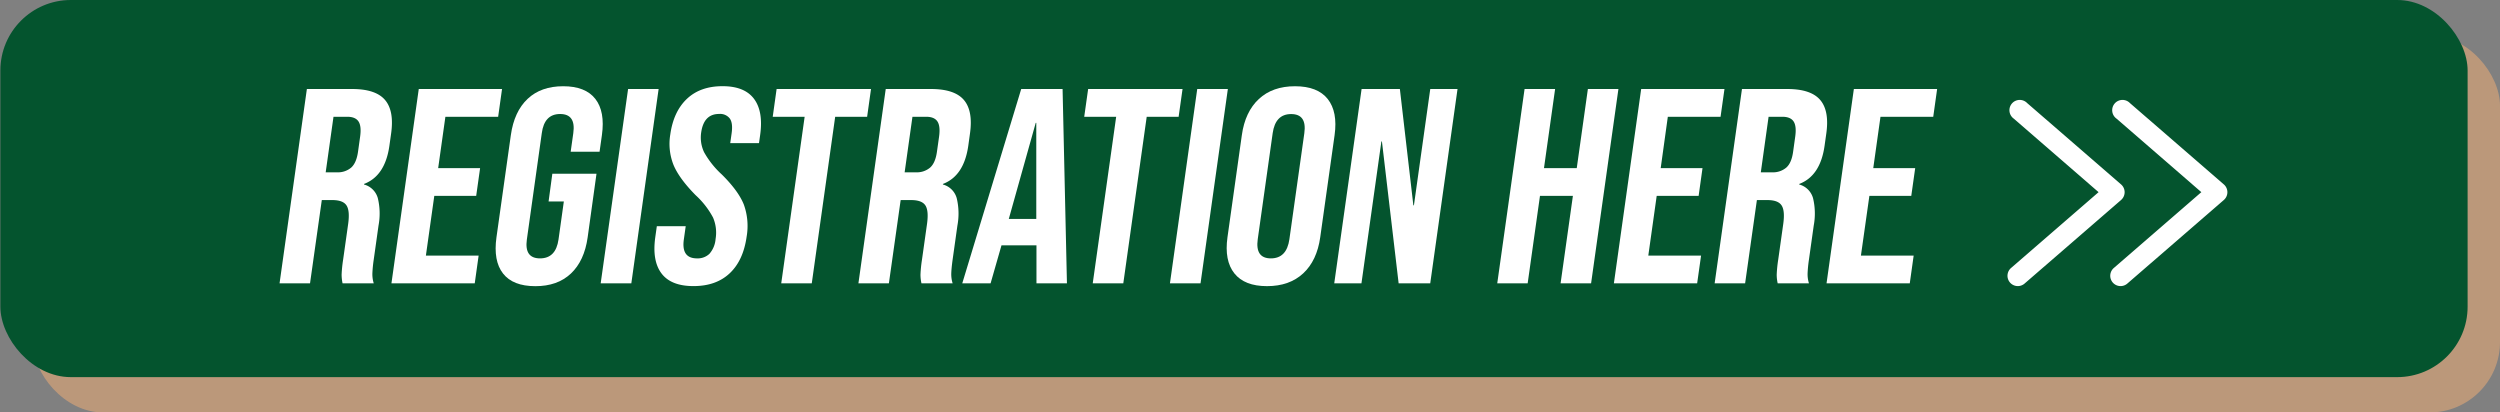 <svg xmlns="http://www.w3.org/2000/svg" viewBox="0 0 849.04 140.08"><rect x="0" y="0" width="849.04" height="140.08" fill="#808080" stroke="none"/><defs><style>.cls-1{opacity:0.6;}.cls-2{fill:#e3a877;}.cls-3{fill:#04542e;}.cls-4{fill:#fff;}</style></defs><g id="_2" data-name="2"><g class="cls-1"><rect class="cls-2" x="11.13" y="12" width="837.91" height="128.08" rx="23.93"/><path class="cls-2" d="M115.22,42.23h15.37q8,0,11.17,3.72t2.06,11.46l-.57,4.06q-1.44,10.27-8.62,13l0,.19a6.65,6.65,0,0,1,4.68,4.62,22.24,22.24,0,0,1,.24,9.33l-1.63,11.6a43.78,43.78,0,0,0-.45,4.57,10.32,10.32,0,0,0,.46,3.44H127.34a14.16,14.16,0,0,1-.32-3,45,45,0,0,1,.52-5.1l1.7-12.06q.63-4.53-.58-6.32c-.8-1.2-2.4-1.79-4.79-1.79h-3.58l-4,28.28H105.94Zm10.17,28.29a7,7,0,0,0,4.89-1.61q1.77-1.59,2.31-5.37l.71-5.09q.51-3.59-.54-5.19c-.7-1.07-2-1.6-3.78-1.6h-4.72l-2.65,18.86Z"/><path class="cls-2" d="M153.22,42.23H181.5l-1.32,9.43H162.26L159.81,69.1h14.24l-1.33,9.43H158.49L155.64,98.8h17.91l-1.32,9.43H143.94Z"/><path class="cls-2" d="M181.84,104.89q-3.36-4.29-2.23-12.31l4.88-34.7q1.13-8,5.69-12.3t12.1-4.29q7.54,0,10.9,4.29t2.24,12.3l-.8,5.66h-9.81l.89-6.32q.92-6.49-4.46-6.5T195,57.22l-5.07,36.12q-.9,6.41,4.47,6.41t6.28-6.41l1.81-12.92h-5.18L198.58,71h15l-3,21.59q-1.12,8-5.69,12.31t-12.11,4.29Q185.2,109.18,181.84,104.89Z"/><path class="cls-2" d="M224.31,42.23h10.37l-9.27,66H215Z"/><path class="cls-2" d="M235.68,104.89q-3.26-4.29-2.14-12.31l.53-3.77h9.81l-.64,4.53q-.9,6.41,4.48,6.41a5.74,5.74,0,0,0,4.22-1.56,8.61,8.61,0,0,0,2.08-5,13,13,0,0,0-.86-7.31,28.2,28.2,0,0,0-5.91-7.59Q241.64,72.6,239.73,68a19.42,19.42,0,0,1-1.09-10.33q1.1-7.81,5.66-12.11t12.11-4.29q7.44,0,10.66,4.29t2.09,12.3l-.39,2.74H259l.48-3.4c.31-2.26.11-3.91-.63-4.95a4.14,4.14,0,0,0-3.64-1.55q-5.19,0-6.08,6.31a11.57,11.57,0,0,0,1,6.7,30.16,30.16,0,0,0,6,7.54q5.7,5.66,7.51,10.28a21.43,21.43,0,0,1,.93,10.84q-1.14,8.11-5.76,12.45t-12.25,4.34Q238.95,109.18,235.68,104.89Z"/><path class="cls-2" d="M284.27,51.66H273.43l1.32-9.43h32.06l-1.32,9.43H294.64l-7.95,56.57H276.32Z"/><path class="cls-2" d="M311.81,42.23h15.37q8,0,11.17,3.72t2.06,11.46l-.56,4.06q-1.46,10.27-8.62,13l0,.19a6.65,6.65,0,0,1,4.68,4.62,22.24,22.24,0,0,1,.24,9.33l-1.63,11.6c-.26,1.88-.41,3.41-.45,4.57a10.32,10.32,0,0,0,.46,3.44H323.94a13.58,13.58,0,0,1-.33-3,45,45,0,0,1,.52-5.1l1.7-12.06q.63-4.53-.57-6.32c-.81-1.2-2.41-1.79-4.8-1.79h-3.58l-4,28.28H302.53ZM322,70.52a7,7,0,0,0,4.89-1.61q1.78-1.59,2.31-5.37l.72-5.09q.5-3.59-.55-5.19c-.7-1.07-2-1.6-3.78-1.6h-4.71l-2.65,18.86Z"/><path class="cls-2" d="M357.82,42.23h14.05l1.48,66H363l0-13.1,0,.19H351.12l-3.7,12.91H337.8Zm5.12,44.13,0-32.63h-.19L353.6,86.36Z"/><path class="cls-2" d="M390.07,51.66H379.22l1.33-9.43h32.06l-1.33,9.43H400.44l-7.95,56.57H382.11Z"/><path class="cls-2" d="M417.6,42.23H428l-9.28,66H408.33Z"/><path class="cls-2" d="M430.21,104.84q-3.45-4.34-2.34-12.26l4.88-34.7q1.11-7.92,5.78-12.26t12.3-4.33q7.64,0,11.08,4.33t2.34,12.26l-4.88,34.7q-1.11,7.92-5.78,12.26t-12.3,4.34Q433.66,109.18,430.21,104.84Zm18.69-11.6,5.07-36q.91-6.49-4.46-6.5t-6.29,6.5l-5.07,36q-.91,6.51,4.46,6.51T448.9,93.24Z"/><path class="cls-2" d="M473.42,42.23h13L491,81.74h.19l5.55-39.51H506l-9.27,66H486l-5.67-48.18h-.19l-6.77,48.18h-9.24Z"/><path class="cls-2" d="M528.77,42.23h10.37L535.36,69.1h11.13l3.78-26.87h10.37l-9.28,66H541l4.18-29.7H534l-4.18,29.7H519.49Z"/><path class="cls-2" d="M568.37,42.23h28.29l-1.33,9.43H577.42L575,69.1H589.2l-1.32,9.43H573.64L570.79,98.8h17.92l-1.33,9.43H559.1Z"/><path class="cls-2" d="M602.6,42.23H618q8,0,11.17,3.72t2.06,11.46l-.57,4.06q-1.44,10.27-8.61,13l0,.19a6.65,6.65,0,0,1,4.68,4.62,22.24,22.24,0,0,1,.24,9.33l-1.63,11.6a43.78,43.78,0,0,0-.45,4.57,10.32,10.32,0,0,0,.46,3.44H614.73a13.58,13.58,0,0,1-.33-3,45,45,0,0,1,.52-5.1l1.7-12.06q.63-4.53-.58-6.32c-.8-1.2-2.4-1.79-4.79-1.79h-3.58l-4,28.28H593.32Zm10.17,28.29a7,7,0,0,0,4.89-1.61q1.79-1.59,2.31-5.37l.71-5.09q.51-3.59-.54-5.19c-.7-1.07-2-1.6-3.78-1.6h-4.72L609,70.52Z"/><path class="cls-2" d="M640.6,42.23h28.28l-1.32,9.43H649.64L647.19,69.1h14.24l-1.33,9.43H645.87L643,98.8h17.91l-1.32,9.43H631.32Z"/><path class="cls-2" d="M696.29,109.16A3.5,3.5,0,0,1,694,103l29.71-25.74-28.84-25A3.5,3.5,0,1,1,699.45,47l31.9,27.63a3.5,3.5,0,0,1,0,5.29L698.58,108.3A3.51,3.51,0,0,1,696.29,109.16Z"/><path class="cls-2" d="M731.19,109.16A3.5,3.5,0,0,1,728.9,103l29.71-25.74-28.84-25A3.5,3.5,0,1,1,734.35,47l31.9,27.63a3.5,3.5,0,0,1,0,5.29L733.48,108.3A3.49,3.49,0,0,1,731.19,109.16Z"/></g><rect class="cls-3" x="0.13" width="837.91" height="128.08" rx="23.93"/><path class="cls-4" d="M104.22,30.23h15.37q8,0,11.17,3.72t2.06,11.46l-.57,4.06q-1.44,10.28-8.62,13l0,.19a6.65,6.65,0,0,1,4.68,4.62,22.24,22.24,0,0,1,.24,9.33l-1.63,11.6a43.78,43.78,0,0,0-.45,4.57,10.32,10.32,0,0,0,.46,3.44H116.34a14.16,14.16,0,0,1-.32-3,45,45,0,0,1,.52-5.1l1.7-12.06q.63-4.53-.58-6.32c-.8-1.2-2.4-1.79-4.79-1.79h-3.58l-4,28.28H94.94Zm10.17,28.29a7,7,0,0,0,4.89-1.61q1.77-1.59,2.31-5.37l.71-5.09q.51-3.59-.54-5.19c-.7-1.07-2-1.6-3.78-1.6h-4.72l-2.65,18.86Z"/><path class="cls-4" d="M142.22,30.23H170.5l-1.32,9.43H151.26L148.81,57.1h14.24l-1.33,9.43H147.49L144.64,86.8h17.91l-1.32,9.43H132.94Z"/><path class="cls-4" d="M170.84,92.89q-3.36-4.29-2.23-12.31l4.88-34.7q1.13-8,5.69-12.3t12.1-4.29q7.54,0,10.9,4.29t2.24,12.3l-.8,5.66h-9.81l.89-6.32q.92-6.49-4.46-6.5T184,45.22l-5.07,36.12q-.9,6.41,4.47,6.41t6.28-6.41l1.81-12.92h-5.18L187.58,59h15l-3,21.59q-1.12,8-5.69,12.31t-12.11,4.29Q174.2,97.18,170.84,92.89Z"/><path class="cls-4" d="M213.31,30.23h10.37l-9.27,66H204Z"/><path class="cls-4" d="M224.68,92.89q-3.26-4.29-2.14-12.31l.53-3.77h9.81l-.64,4.53q-.9,6.41,4.48,6.41a5.74,5.74,0,0,0,4.22-1.56,8.61,8.61,0,0,0,2.08-5,13,13,0,0,0-.86-7.31,28.2,28.2,0,0,0-5.91-7.59Q230.64,60.6,228.73,56a19.42,19.42,0,0,1-1.09-10.33q1.1-7.81,5.66-12.11t12.11-4.29q7.44,0,10.66,4.29t2.09,12.3l-.39,2.74H248l.48-3.4c.31-2.26.11-3.91-.63-4.95a4.14,4.14,0,0,0-3.64-1.55q-5.19,0-6.08,6.31a11.57,11.57,0,0,0,1,6.7,30.16,30.16,0,0,0,6,7.54q5.7,5.65,7.51,10.28a21.43,21.43,0,0,1,.93,10.84q-1.14,8.11-5.76,12.45t-12.25,4.34Q227.95,97.18,224.68,92.89Z"/><path class="cls-4" d="M273.27,39.66H262.43l1.32-9.43h32.06l-1.32,9.43H283.64l-7.95,56.57H265.32Z"/><path class="cls-4" d="M300.81,30.23h15.37q8,0,11.17,3.72t2.06,11.46l-.56,4.06q-1.46,10.28-8.62,13l0,.19a6.65,6.65,0,0,1,4.68,4.62,22.24,22.24,0,0,1,.24,9.33l-1.63,11.6c-.26,1.88-.41,3.41-.45,4.57a10.32,10.32,0,0,0,.46,3.44H312.94a13.58,13.58,0,0,1-.33-3,45,45,0,0,1,.52-5.1l1.7-12.06q.63-4.53-.57-6.32c-.81-1.2-2.41-1.79-4.8-1.79h-3.58l-4,28.28H291.53ZM311,58.52a7,7,0,0,0,4.89-1.61q1.78-1.59,2.31-5.37l.72-5.09q.5-3.59-.55-5.19c-.7-1.07-2-1.6-3.78-1.6h-4.71l-2.65,18.86Z"/><path class="cls-4" d="M346.82,30.23h14.05l1.48,66H352l0-13.1,0,.19H340.12l-3.7,12.91H326.8Zm5.12,44.13,0-32.63h-.19L342.6,74.36Z"/><path class="cls-4" d="M379.07,39.66H368.22l1.33-9.43h32.06l-1.33,9.43H389.44l-7.95,56.57H371.11Z"/><path class="cls-4" d="M406.6,30.23H417l-9.28,66H397.33Z"/><path class="cls-4" d="M419.21,92.84q-3.45-4.34-2.34-12.26l4.88-34.7q1.11-7.92,5.78-12.26t12.3-4.33q7.64,0,11.08,4.33t2.34,12.26l-4.88,34.7q-1.11,7.92-5.78,12.26t-12.3,4.34Q422.66,97.18,419.21,92.84Zm18.69-11.6,5.07-36q.91-6.49-4.46-6.5t-6.29,6.5l-5.07,36q-.91,6.51,4.46,6.51T437.9,81.24Z"/><path class="cls-4" d="M462.42,30.23h13L480,69.74h.19l5.55-39.51H495l-9.27,66H475l-5.67-48.18h-.19l-6.77,48.18h-9.24Z"/><path class="cls-4" d="M517.77,30.23h10.37L524.36,57.1h11.13l3.78-26.87h10.37l-9.28,66H530l4.18-29.7H523l-4.18,29.7H508.49Z"/><path class="cls-4" d="M557.37,30.23h28.29l-1.33,9.43H566.42L564,57.1H578.2l-1.32,9.43H562.64L559.79,86.8h17.92l-1.33,9.43H548.1Z"/><path class="cls-4" d="M591.6,30.23H607q8,0,11.17,3.72t2.06,11.46l-.57,4.06q-1.44,10.28-8.61,13l0,.19a6.65,6.65,0,0,1,4.68,4.62,22.24,22.24,0,0,1,.24,9.33l-1.63,11.6a43.78,43.78,0,0,0-.45,4.57,10.32,10.32,0,0,0,.46,3.44H603.73a13.58,13.58,0,0,1-.33-3,45,45,0,0,1,.52-5.1l1.7-12.06q.63-4.53-.58-6.32c-.8-1.2-2.4-1.79-4.79-1.79h-3.58l-4,28.28H582.32Zm10.17,28.29a7,7,0,0,0,4.89-1.61q1.79-1.59,2.31-5.37l.71-5.09q.51-3.59-.54-5.19c-.7-1.07-2-1.6-3.78-1.6h-4.72L598,58.52Z"/><path class="cls-4" d="M629.6,30.23h28.28l-1.32,9.43H638.64L636.19,57.1h14.24l-1.33,9.43H634.87L632,86.8h17.91l-1.32,9.43H620.32Z"/><path class="cls-4" d="M685.29,97.16A3.5,3.5,0,0,1,683,91l29.71-25.74-28.84-25A3.5,3.5,0,1,1,688.45,35l31.9,27.63a3.5,3.5,0,0,1,0,5.29L687.58,96.3A3.51,3.51,0,0,1,685.29,97.16Z"/><path class="cls-4" d="M720.19,97.16A3.5,3.5,0,0,1,717.9,91l29.71-25.74-28.84-25A3.5,3.5,0,1,1,723.35,35l31.9,27.63a3.5,3.5,0,0,1,0,5.29L722.48,96.3A3.49,3.49,0,0,1,720.19,97.16Z"/></g></svg>